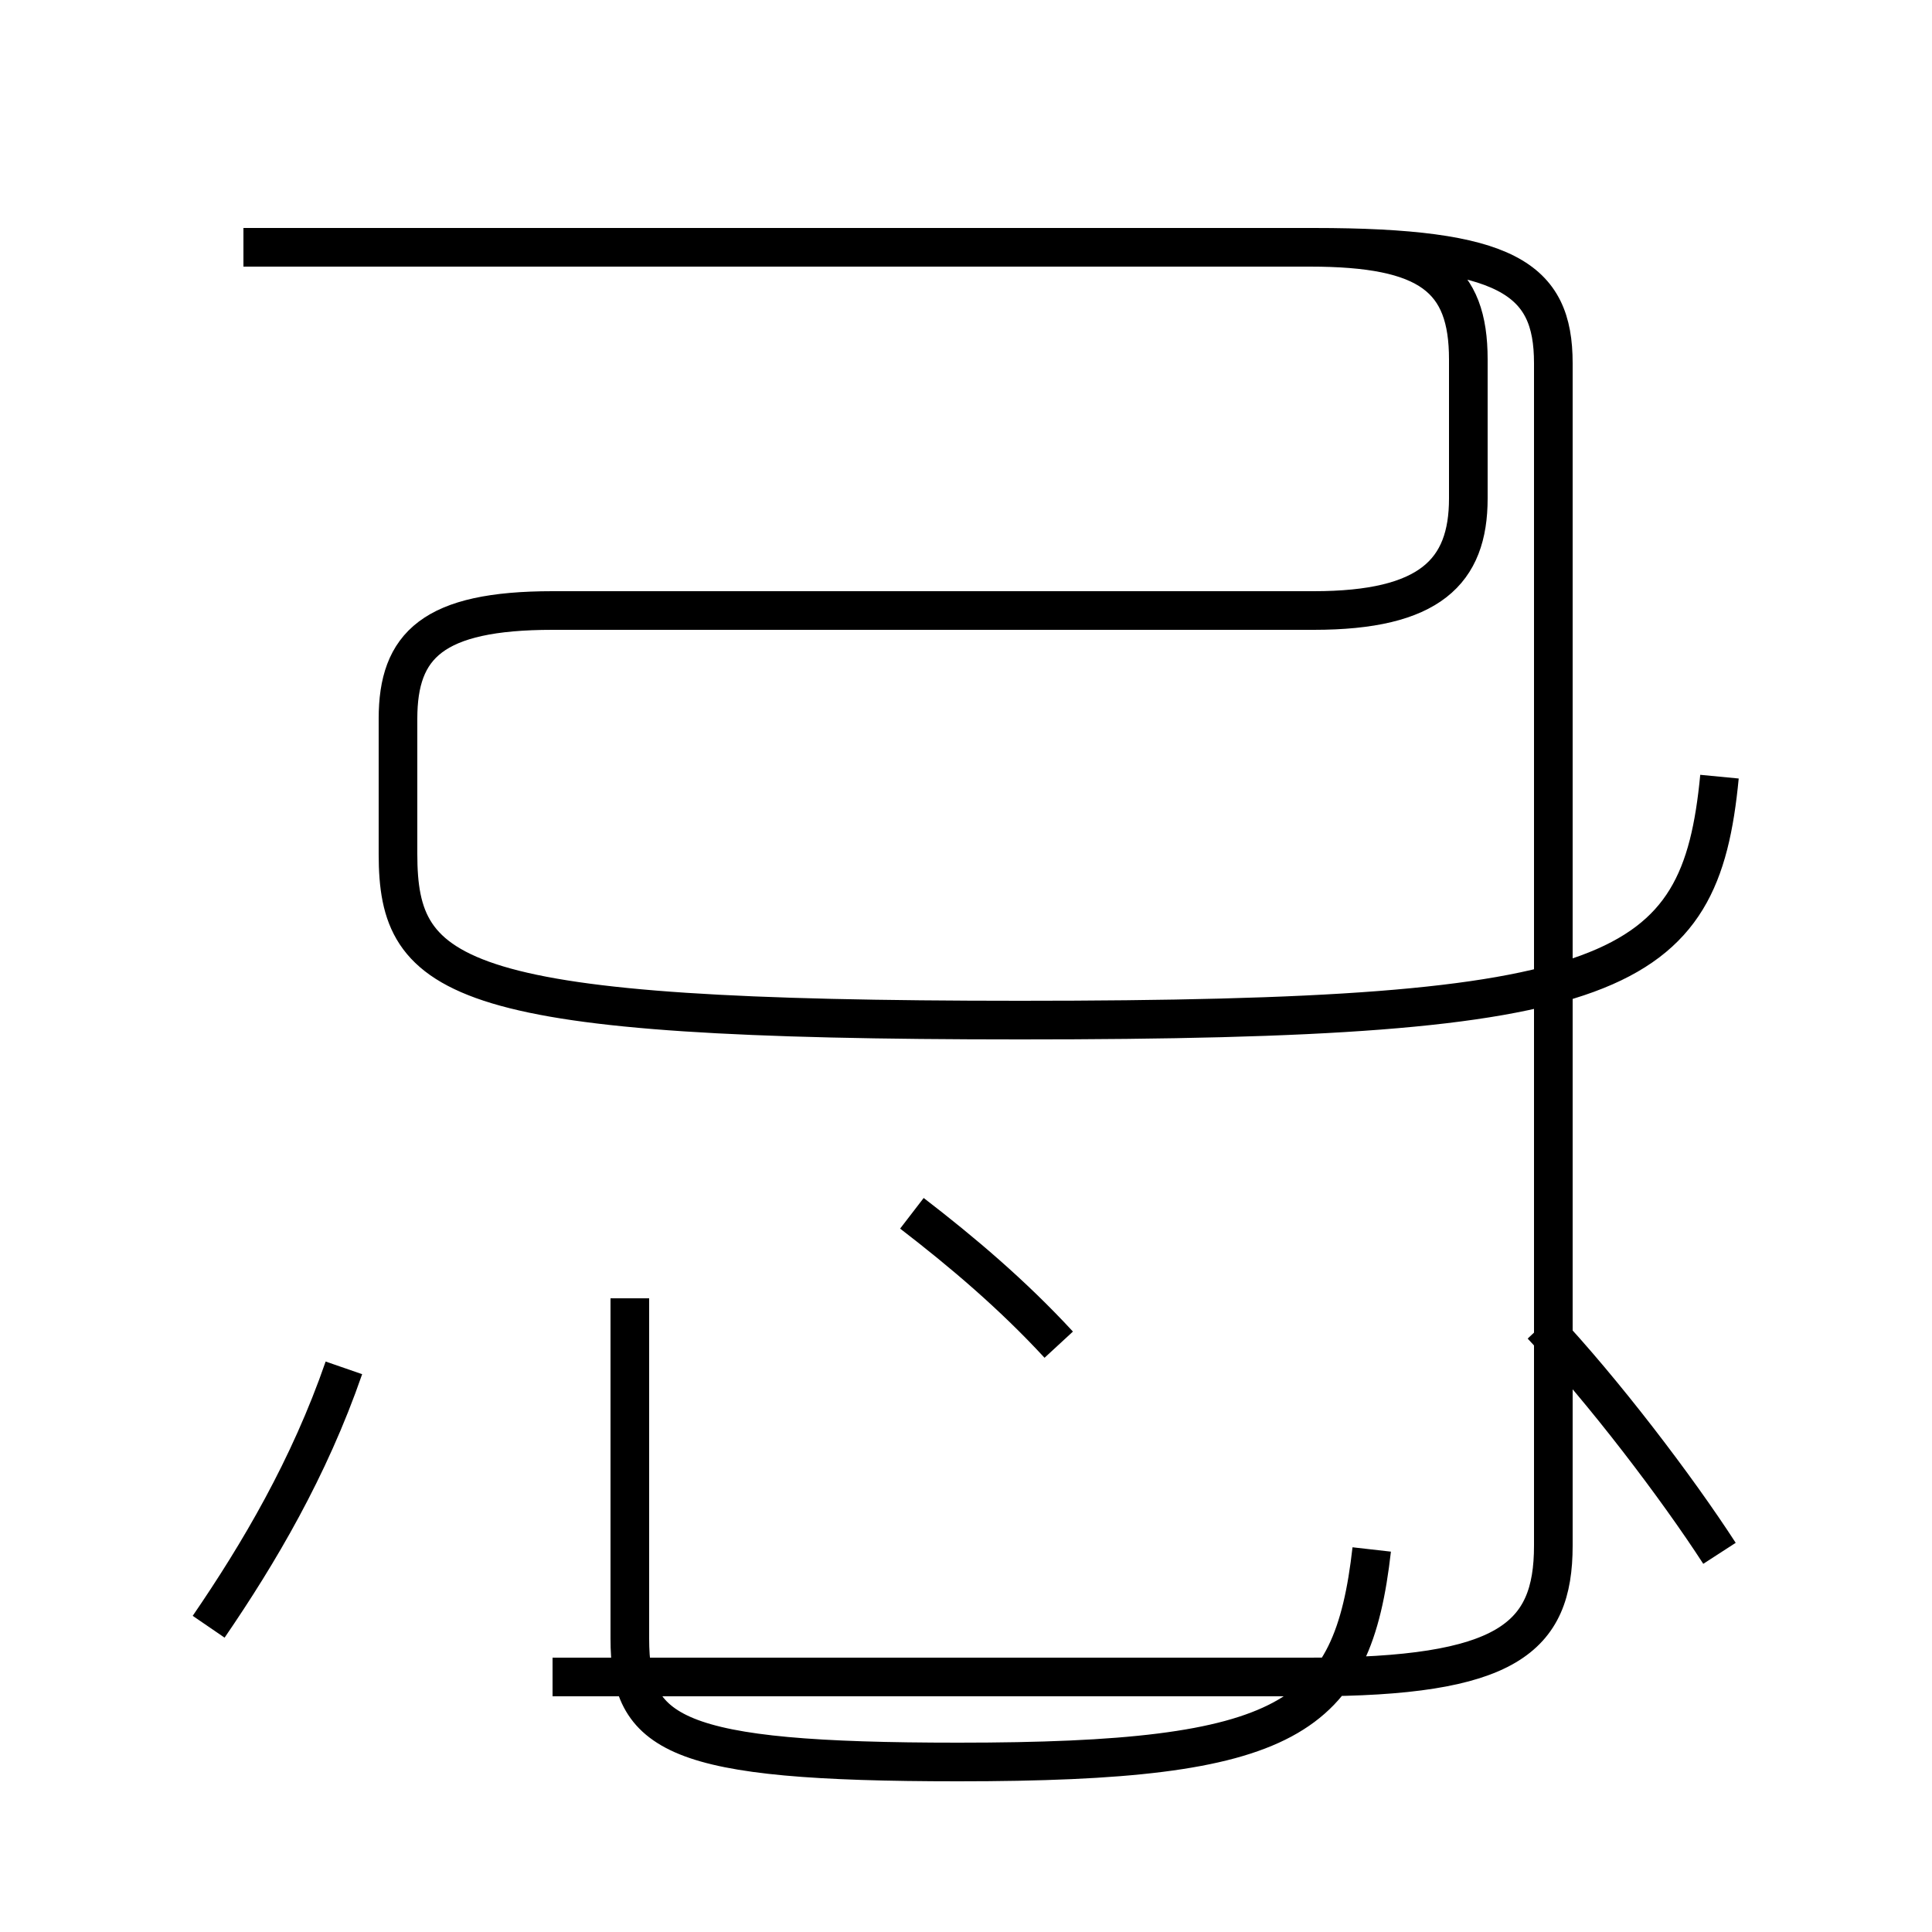 <?xml version='1.0' encoding='utf8'?>
<svg viewBox="0.0 -6.0 50.0 50.0" version="1.1" xmlns="http://www.w3.org/2000/svg">
<rect x="0.0" y="-6.0" width="50.0" height="50.0" fill="#808080" stroke="none"/>
<rect x="-1000" y="-1000" width="2000" height="2000" stroke="white" fill="white"/>
<g style="fill:white;stroke:#000000;  stroke-width:1">
<path d="M 44.5 -3.8 C 43.4 -5.5 41.5 -8.0 39.9 -9.7 M 5.4 -1.9 C 6.7 -3.8 8.0 -6.0 8.9 -8.6 M 16.3 -10.4 L 16.3 -1.6 C 16.3 0.9 17.4 1.6 24.8 1.6 C 33.4 1.6 35.0 0.5 35.5 -3.9 M 27.4 -9.2 C 26.2 -10.5 24.9 -11.6 23.6 -12.6 M 14.3 -0.6 L 33.9 -0.6 C 39.0 -0.6 40.2 -1.6 40.2 -4.0 L 40.2 -34.6 C 40.2 -36.8 39.0 -37.6 34.0 -37.6 L 7.8 -37.6 M 44.5 -23.9 C 44.0 -18.7 41.9 -17.6 26.4 -17.6 C 11.8 -17.6 10.3 -18.6 10.3 -21.9 L 10.3 -25.4 C 10.3 -27.3 11.2 -28.2 14.3 -28.2 L 34.0 -28.2 C 37.0 -28.2 38.0 -29.2 38.0 -31.1 L 38.0 -34.7 C 38.0 -36.8 37.0 -37.6 33.9 -37.6 L 6.3 -37.6" transform="translate(0.0 38.0)" />
</g>
</svg>